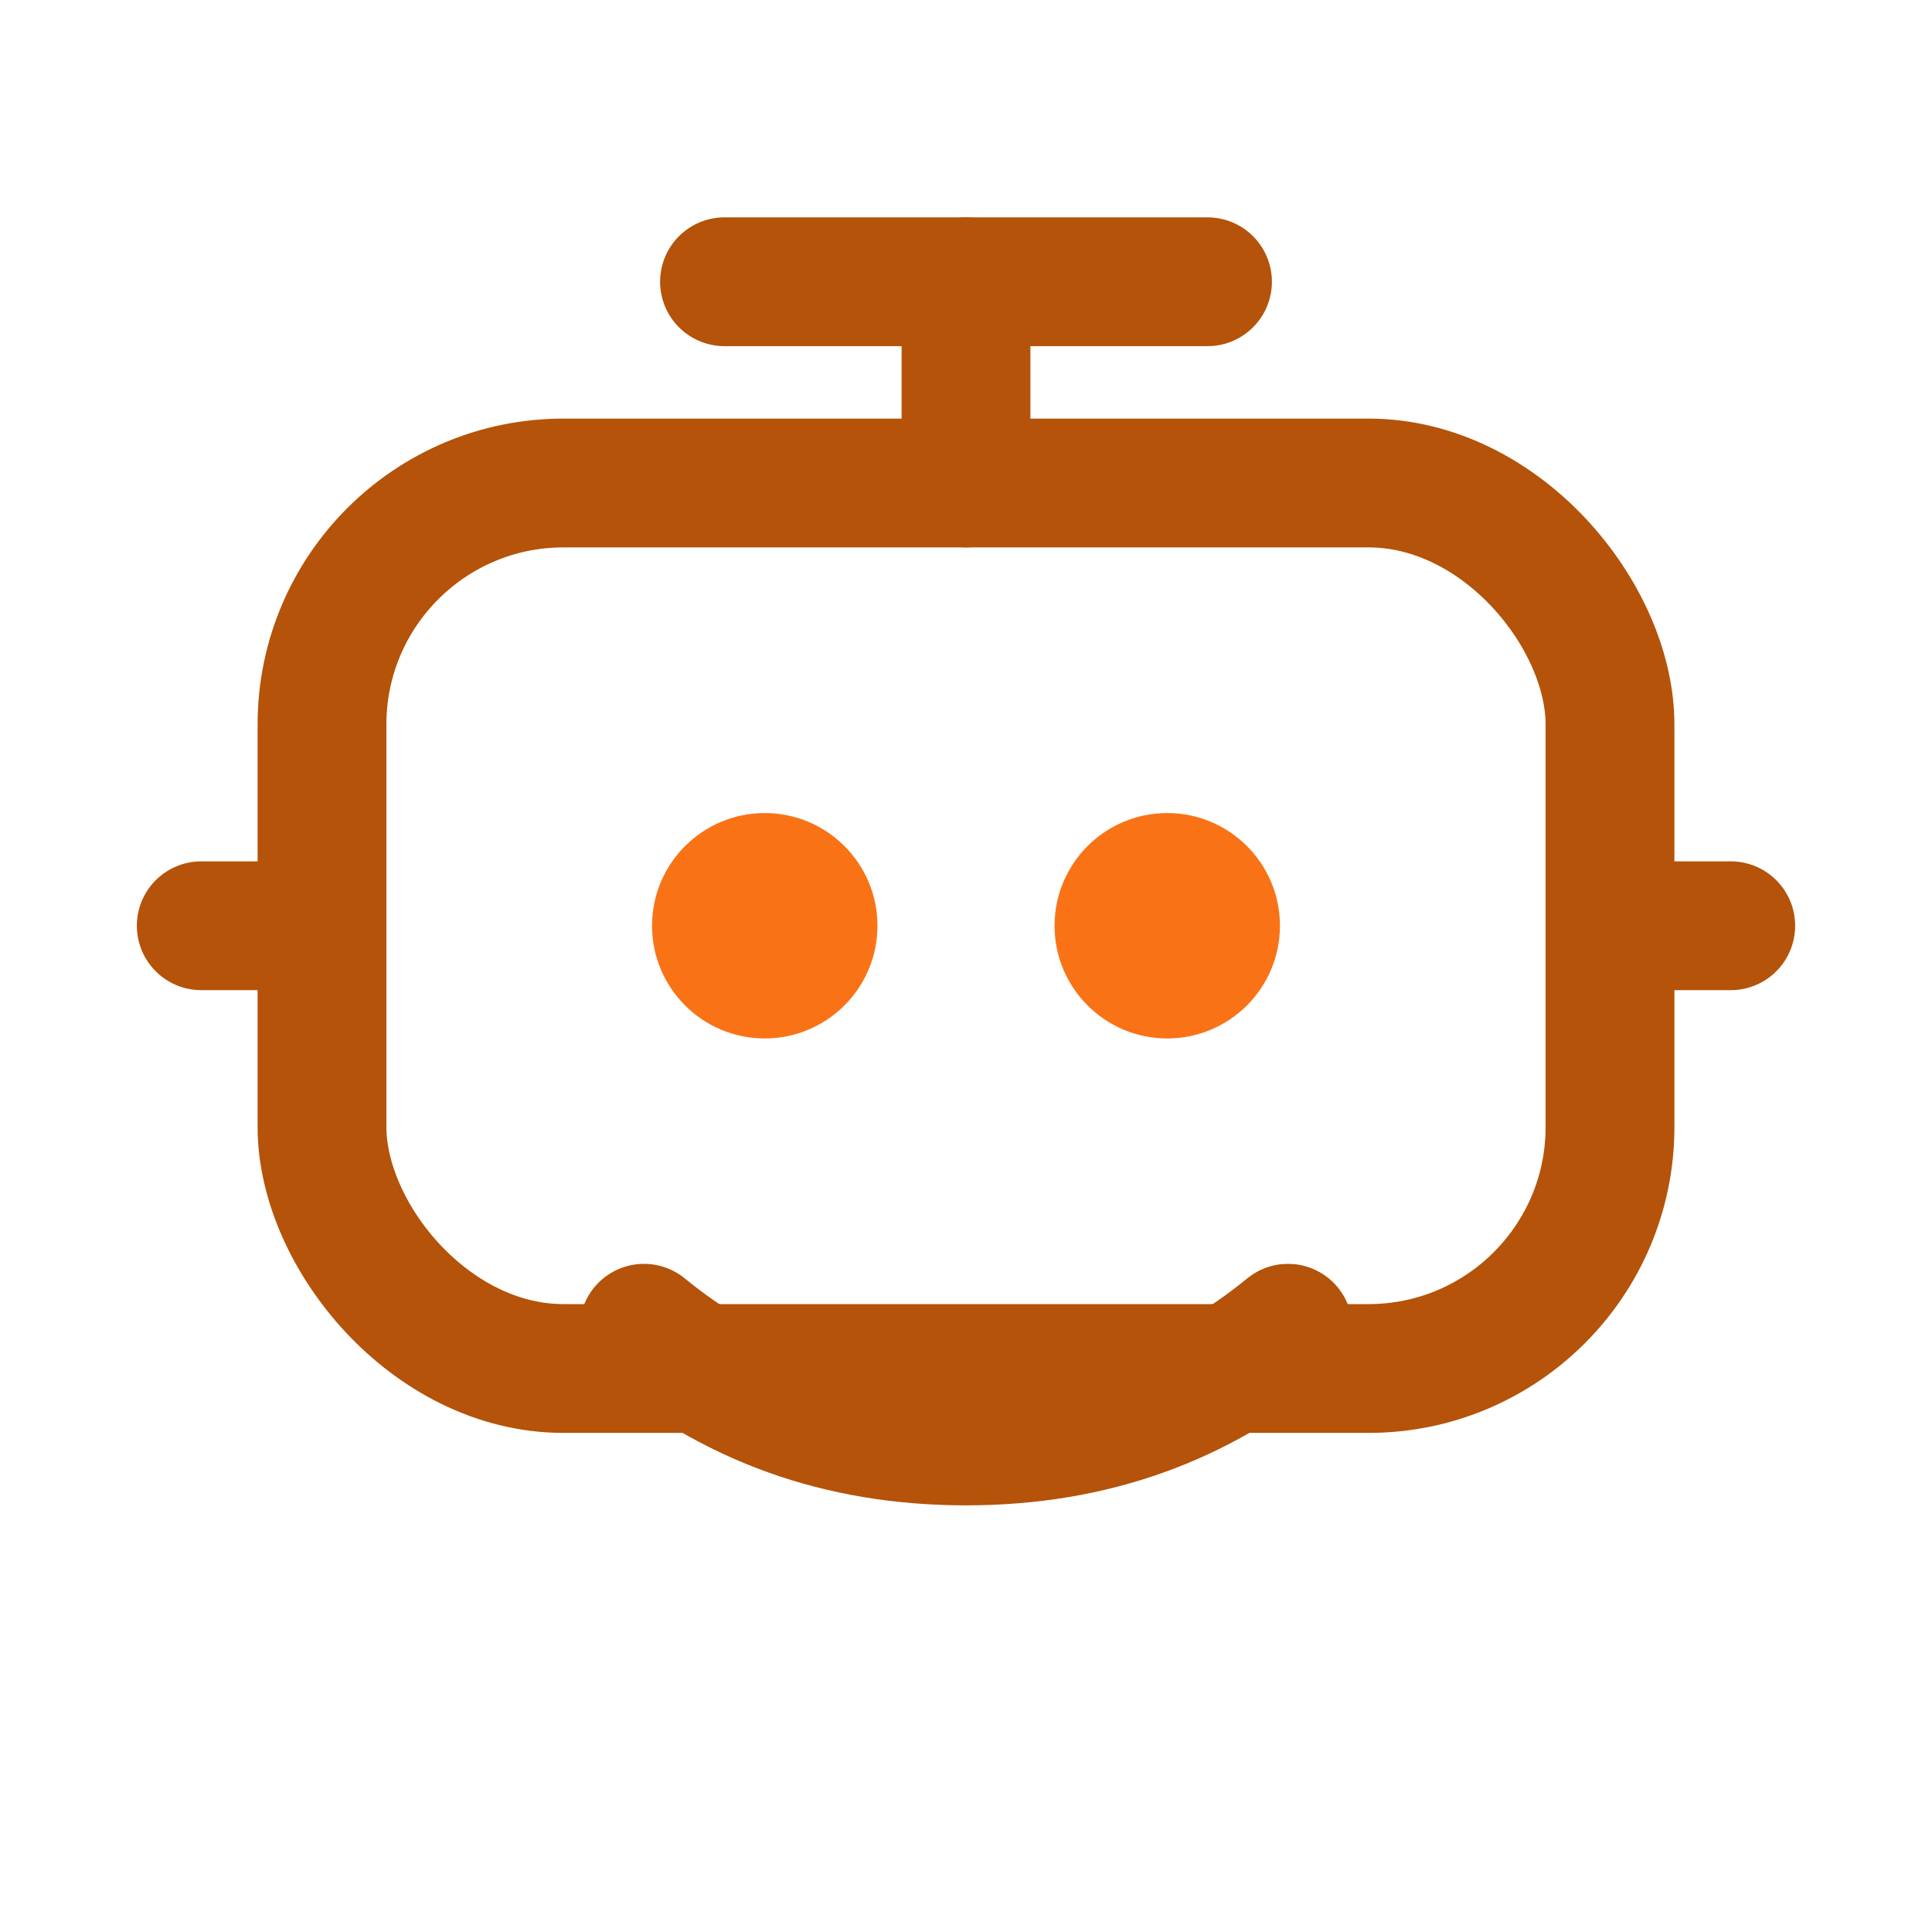 <svg width="24" height="24" viewBox="0 0 24 24" fill="none" xmlns="http://www.w3.org/2000/svg">
  <rect x="4" y="6" width="16" height="11" rx="3" stroke="#B45309" stroke-width="1.6"/>
  <path d="M9 3.5h6" stroke="#B45309" stroke-width="1.6" stroke-linecap="round"/>
  <path d="M12 3.5v2.5" stroke="#B45309" stroke-width="1.6" stroke-linecap="round"/>
  <circle cx="9.5" cy="11.5" r="1.4" fill="#F97316"/>
  <circle cx="14.5" cy="11.5" r="1.4" fill="#F97316"/>
  <path d="M8 16.5c1.1.9 2.4 1.4 4 1.4s2.9-.5 4-1.4" stroke="#B45309" stroke-width="1.6" stroke-linecap="round" stroke-linejoin="round"/>
  <path d="M4 11.5H2.5" stroke="#B45309" stroke-width="1.6" stroke-linecap="round"/>
  <path d="M21.5 11.5H20" stroke="#B45309" stroke-width="1.6" stroke-linecap="round"/>
</svg>

